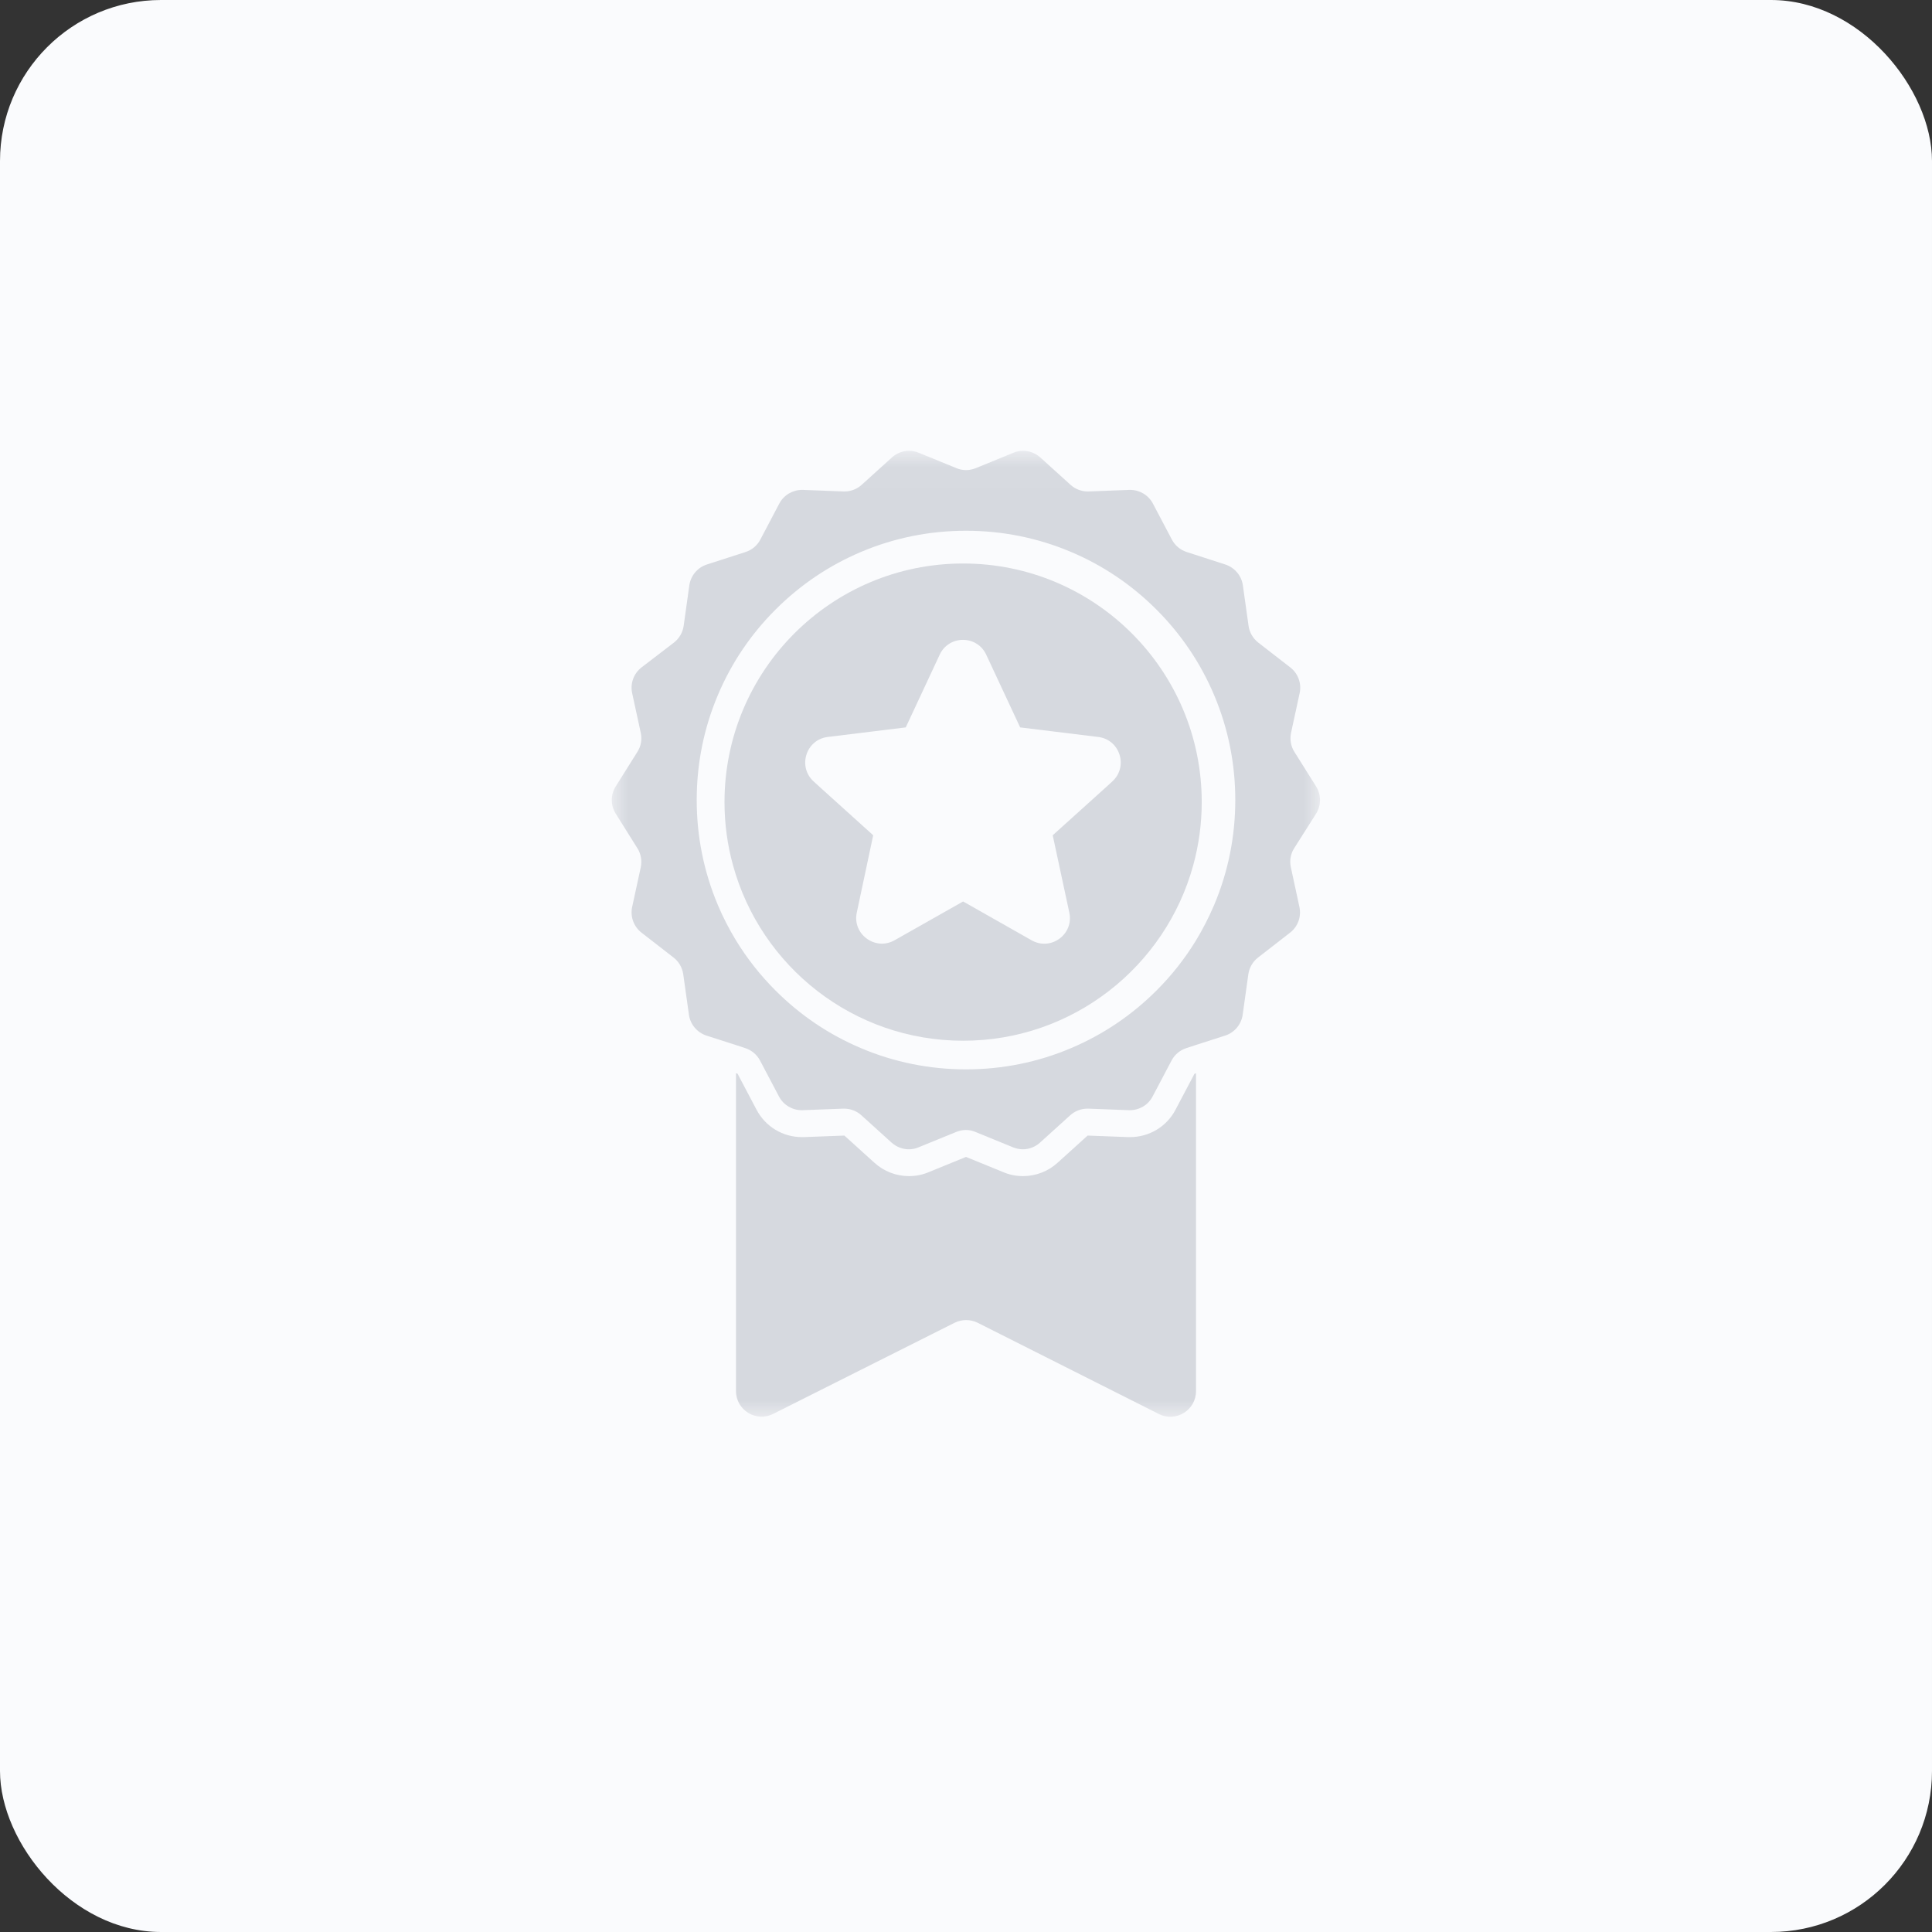 <?xml version="1.0" encoding="UTF-8"?>
<svg width="60px" height="60px" viewBox="0 0 60 60" version="1.1" xmlns="http://www.w3.org/2000/svg" xmlns:xlink="http://www.w3.org/1999/xlink">
    <rect x="0" y="0" width="60" height="60" fill="#333333" stroke="none"/>
    <!-- Generator: sketchtool 50.2 (55047) - http://www.bohemiancoding.com/sketch -->
    <title>B03013D4-AC86-4DB2-A492-89F819A8AE59</title>
    <desc>Created with sketchtool.</desc>
    <defs>
        <polygon id="path-1" points="0 0.039 21.994 0.039 21.994 30 0 30"></polygon>
    </defs>
    <g id="REZOOME-Web" stroke="none" stroke-width="1" fill="none" fill-rule="evenodd">
        <g id="수기입력용_아이콘" transform="translate(-74, -118)">
            <g id="icon-certificates" transform="translate(74, 118)">
                <g>
                    <rect id="Rectangle" fill="#FAFBFD" x="0" y="0" width="60" height="60" rx="5"></rect>
                    <g id="Group-4" transform="translate(19, 14)">
                        <mask id="mask-2" fill="white">
                            <use xlink:href="#path-1"></use>
                        </mask>
                        <g id="Clip-2"></g>
                        <path d="M16.096,21.314 L16.039,21.314 L14.777,21.266 L13.84,22.114 C13.547,22.379 13.167,22.525 12.772,22.525 C12.565,22.525 12.361,22.487 12.17,22.407 L11,21.929 L9.83,22.407 C9.639,22.487 9.435,22.525 9.228,22.525 C8.833,22.525 8.453,22.379 8.16,22.114 L7.223,21.266 L5.961,21.314 L5.904,21.314 C5.311,21.314 4.772,20.989 4.495,20.463 L3.905,19.344 L3.857,19.329 L3.857,29.2 C3.857,29.792 4.482,30.178 5.011,29.91 L10.646,27.08 C10.872,26.968 11.137,26.968 11.363,27.08 L16.989,29.913 C17.518,30.181 18.143,29.795 18.143,29.203 L18.143,19.332 L18.095,19.348 L17.505,20.466 C17.231,20.989 16.689,21.314 16.096,21.314 Z" id="Fill-1" fill="#D6D9DF" mask="url(#mask-2)"></path>
                        <path d="M21.872,11.27 C22.034,11.012 22.034,10.684 21.872,10.422 L21.199,9.351 C21.088,9.176 21.053,8.963 21.094,8.762 L21.362,7.525 C21.426,7.225 21.314,6.916 21.072,6.728 L20.074,5.954 C19.912,5.826 19.803,5.641 19.775,5.434 L19.599,4.182 C19.558,3.879 19.344,3.627 19.054,3.531 L17.853,3.143 C17.655,3.079 17.489,2.939 17.394,2.757 L16.804,1.638 C16.667,1.377 16.393,1.214 16.1,1.214 L16.071,1.214 L14.809,1.262 L14.78,1.262 C14.582,1.262 14.391,1.189 14.245,1.055 L13.308,0.207 C13.158,0.073 12.967,0 12.772,0 C12.67,0 12.568,0.019 12.472,0.061 L11.303,0.539 C11.207,0.577 11.105,0.599 11.003,0.599 C10.901,0.599 10.799,0.58 10.704,0.539 L9.534,0.061 C9.435,0.022 9.333,0 9.234,0 C9.04,0 8.849,0.07 8.699,0.207 L7.762,1.055 C7.615,1.189 7.424,1.262 7.226,1.262 L7.198,1.262 L5.935,1.214 L5.907,1.214 C5.613,1.214 5.339,1.377 5.202,1.638 L4.613,2.757 C4.517,2.942 4.351,3.079 4.154,3.143 L2.952,3.531 C2.662,3.624 2.449,3.879 2.407,4.182 L2.232,5.434 C2.203,5.641 2.095,5.826 1.932,5.954 L0.922,6.728 C0.68,6.916 0.568,7.225 0.632,7.525 L0.9,8.762 C0.944,8.966 0.906,9.176 0.794,9.351 L0.122,10.422 C-0.041,10.68 -0.041,11.009 0.122,11.27 L0.794,12.341 C0.906,12.516 0.941,12.73 0.9,12.931 L0.632,14.167 C0.568,14.467 0.68,14.776 0.922,14.964 L1.92,15.739 C2.082,15.866 2.19,16.051 2.219,16.258 L2.395,17.511 C2.436,17.814 2.649,18.065 2.939,18.161 L3.851,18.454 L4.144,18.55 C4.342,18.614 4.508,18.754 4.603,18.935 L5.193,20.054 C5.33,20.316 5.604,20.478 5.897,20.478 L5.926,20.478 L7.188,20.43 L7.217,20.43 C7.414,20.43 7.606,20.504 7.752,20.637 L8.689,21.485 C8.839,21.619 9.03,21.692 9.225,21.692 C9.327,21.692 9.429,21.673 9.524,21.632 L10.694,21.154 C10.79,21.116 10.892,21.093 10.994,21.093 C11.096,21.093 11.198,21.112 11.293,21.154 L12.463,21.632 C12.562,21.67 12.664,21.692 12.763,21.692 C12.957,21.692 13.148,21.622 13.298,21.485 L14.235,20.637 C14.382,20.504 14.573,20.43 14.77,20.43 L14.799,20.43 L16.061,20.478 L16.09,20.478 C16.383,20.478 16.657,20.316 16.794,20.054 L17.384,18.935 C17.48,18.751 17.645,18.614 17.843,18.55 L18.136,18.454 L19.048,18.161 C19.338,18.068 19.551,17.814 19.593,17.511 L19.768,16.258 C19.797,16.051 19.905,15.866 20.068,15.739 L21.065,14.964 C21.308,14.776 21.419,14.467 21.355,14.167 L21.088,12.931 C21.043,12.727 21.081,12.516 21.193,12.341 L21.872,11.27 Z M18.707,14.104 C18.544,14.483 18.359,14.849 18.146,15.2 C17.802,15.764 17.39,16.29 16.915,16.762 C16.147,17.53 15.252,18.132 14.257,18.553 C13.225,18.99 12.128,19.21 11,19.21 C9.872,19.21 8.775,18.99 7.743,18.553 C6.745,18.132 5.853,17.53 5.085,16.762 C4.61,16.287 4.198,15.764 3.854,15.2 C3.641,14.849 3.453,14.486 3.293,14.104 C2.857,13.071 2.637,11.974 2.637,10.846 C2.637,9.718 2.857,8.621 3.293,7.589 C3.714,6.591 4.316,5.699 5.085,4.931 C5.853,4.163 6.748,3.56 7.743,3.139 C8.775,2.703 9.872,2.483 11,2.483 C12.128,2.483 13.225,2.703 14.257,3.139 C15.255,3.56 16.147,4.163 16.915,4.931 C17.684,5.699 18.286,6.594 18.707,7.589 C19.143,8.621 19.363,9.718 19.363,10.846 C19.363,11.974 19.143,13.071 18.707,14.104 Z" id="Fill-3" fill="#D6D9DF" mask="url(#mask-2)"></path>
                        <path d="M10.91,3.5 C6.818,3.5 3.5,6.818 3.5,10.91 C3.5,11.589 3.592,12.249 3.765,12.874 C4.625,16.013 7.5,18.321 10.91,18.321 C14.321,18.321 17.196,16.013 18.056,12.874 C18.228,12.249 18.321,11.589 18.321,10.91 C18.321,6.818 15.003,3.5 10.91,3.5 Z M14.209,14.343 C14.353,15.016 13.636,15.542 13.036,15.201 L10.91,13.996 L8.781,15.201 C8.185,15.538 7.465,15.012 7.608,14.343 L8.118,11.94 L6.455,10.439 L6.27,10.27 C5.763,9.811 6.031,8.969 6.706,8.887 L9.129,8.59 L10.184,6.33 C10.471,5.718 11.341,5.718 11.627,6.33 L12.682,8.59 L15.105,8.887 C15.784,8.969 16.048,9.811 15.542,10.27 L15.357,10.439 L13.693,11.94 L14.209,14.343 Z" id="Fill-5" fill="#D6D9DF" mask="url(#mask-2)"></path>
                    </g>
                </g>
            </g>
        </g>
    </g>
</svg>